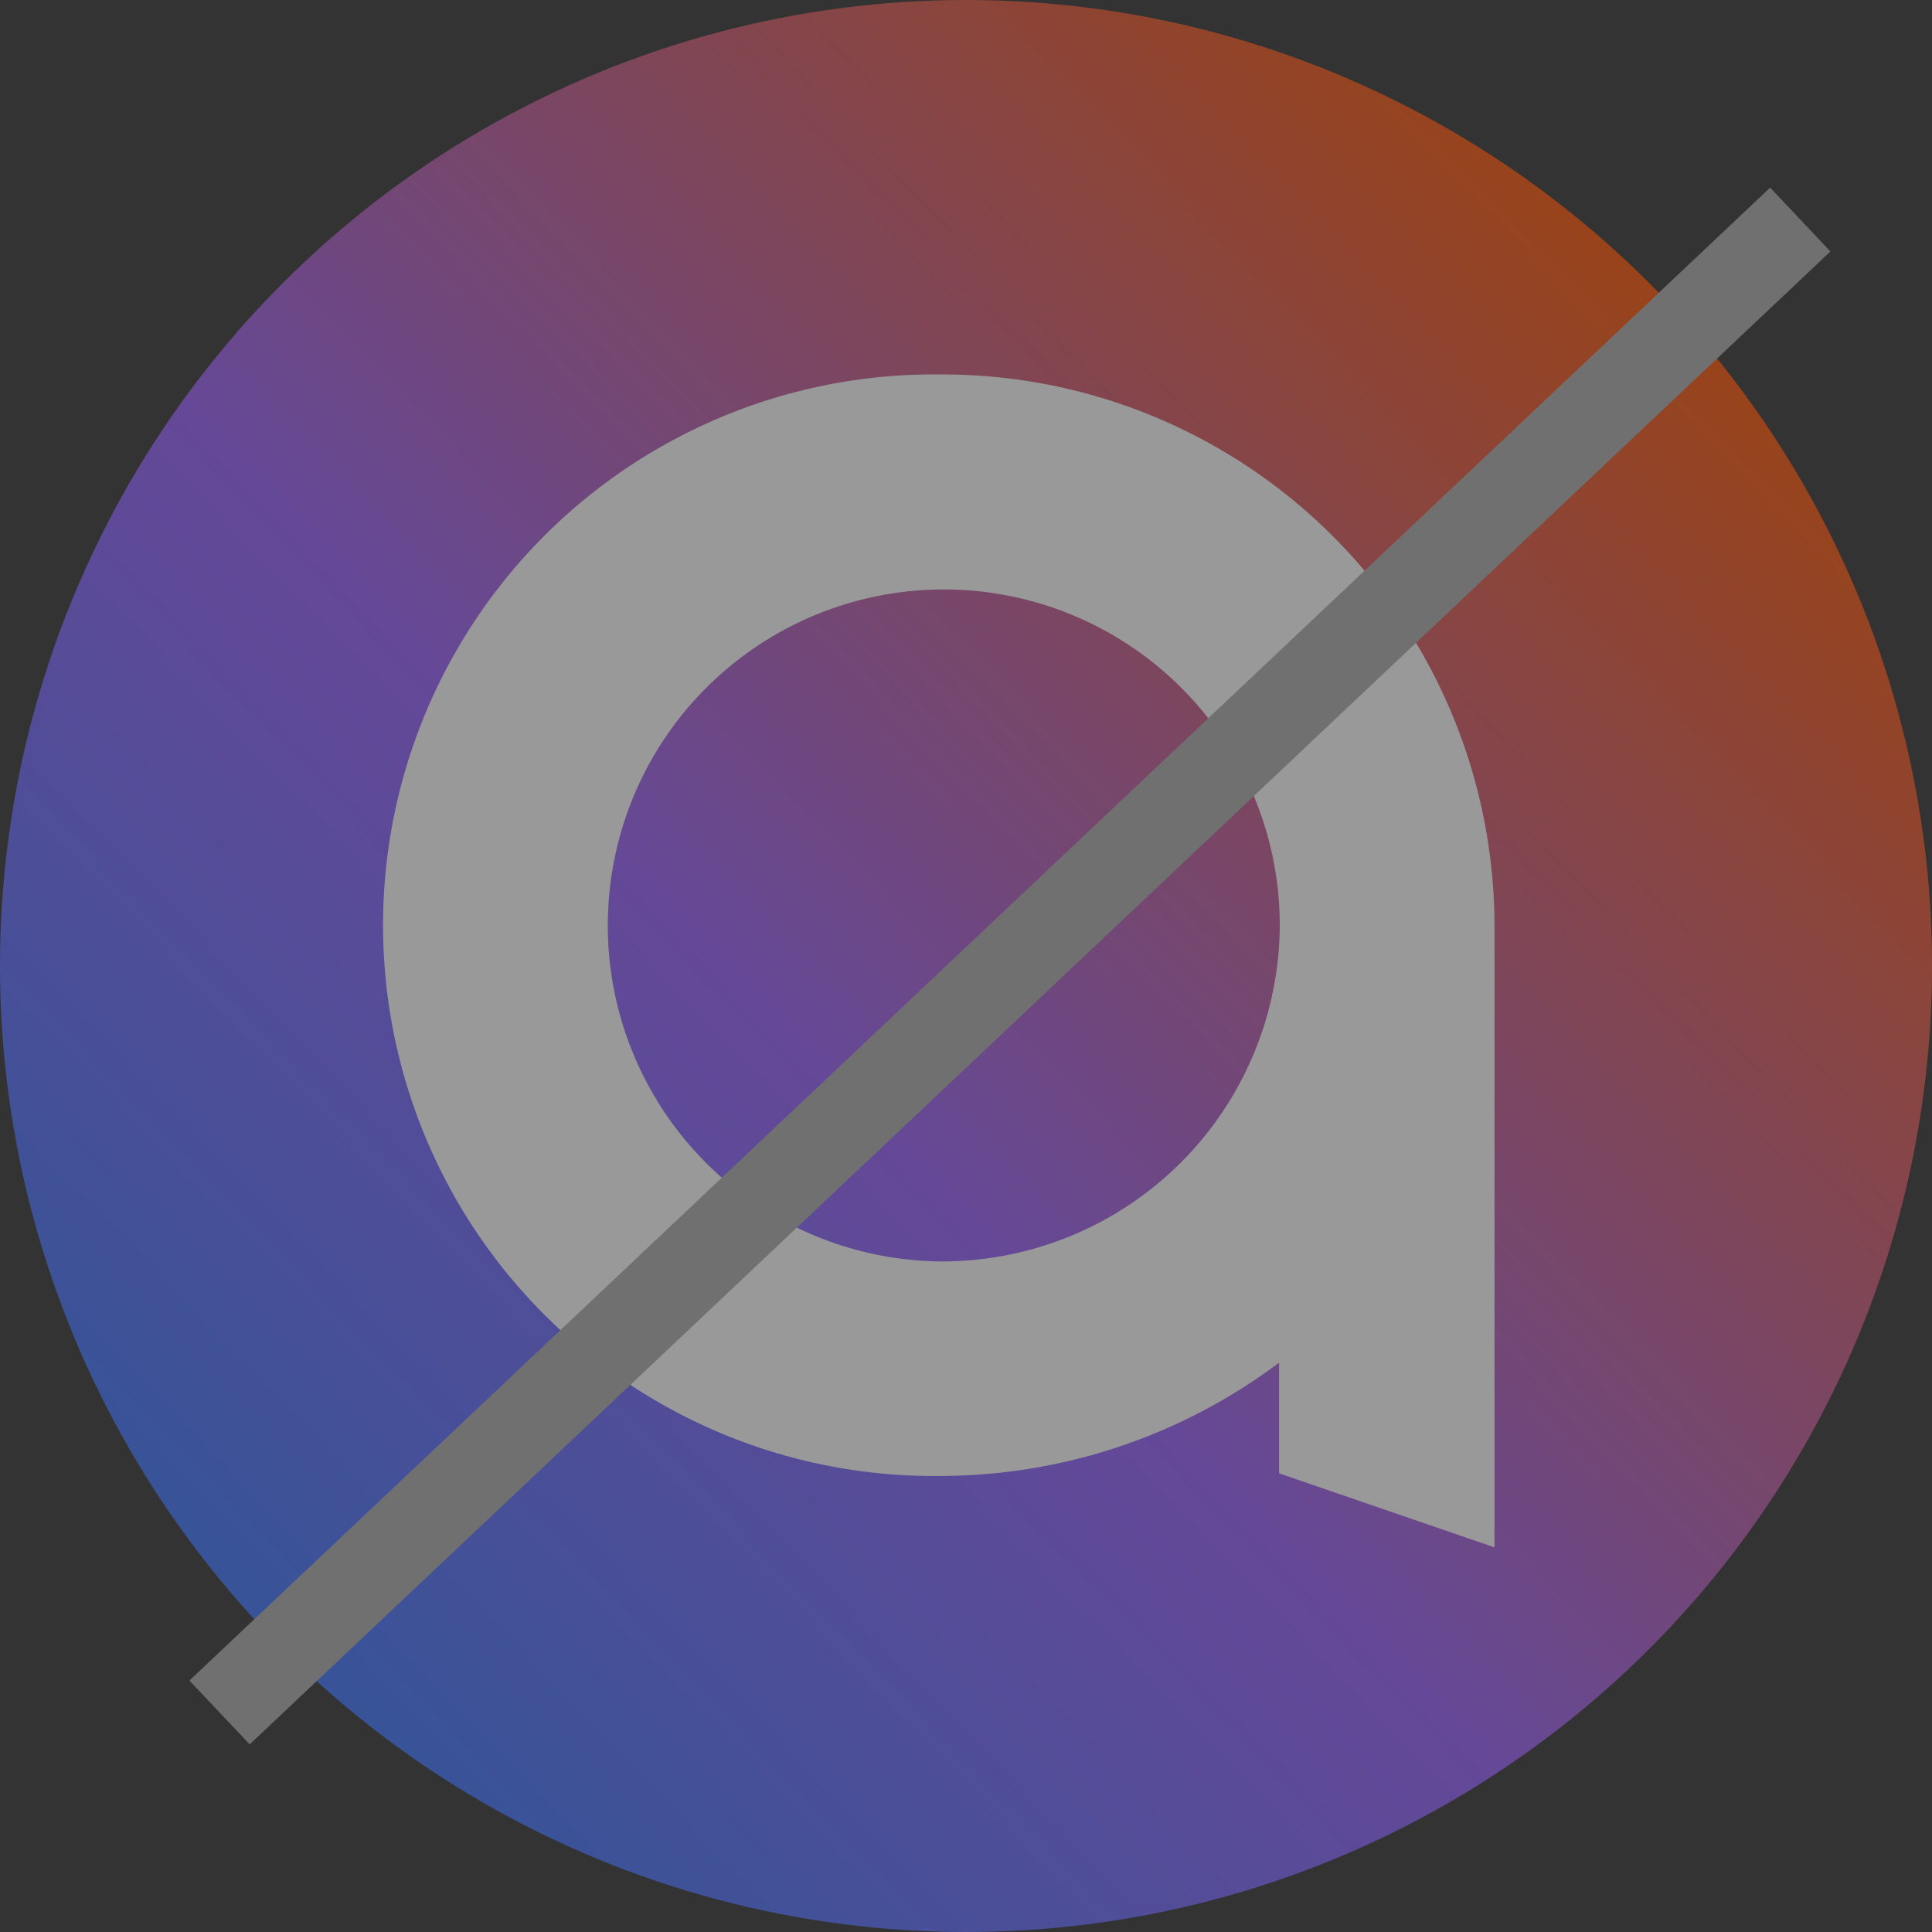 <svg xmlns="http://www.w3.org/2000/svg" xmlns:xlink="http://www.w3.org/1999/xlink" width="22" height="22" viewBox="0 0 22 22">
  <rect x="0" y="0" width="22" height="22" fill="#333333" stroke="none"/>
  <defs>
    <linearGradient id="linear-gradient" x1="0.86" y1="0.153" x2="0.147" y2="0.84" gradientUnits="objectBoundingBox">
      <stop offset="0" stop-color="#ff5400"/>
      <stop offset="0.6" stop-color="#975efd"/>
      <stop offset="1" stop-color="#3e74fd"/>
    </linearGradient>
  </defs>
  <g id="Group_676" data-name="Group 676" transform="translate(-61 -328)">
    <g id="Group_674" data-name="Group 674" transform="translate(-738 -849)" opacity="0.5">
      <g id="Group_673" data-name="Group 673" transform="translate(799 1177)">
        <circle id="Ellipse_30" data-name="Ellipse 30" cx="11" cy="11" r="11" fill="url(#linear-gradient)"/>
        <path id="Path_593" data-name="Path 593" d="M1319.133,621.5a6.272,6.272,0,1,0,0,12.543,6.44,6.44,0,0,0,3.852-1.29v1.26l2.453.843v-6.644c0-.144,0-.289,0-.437A6.286,6.286,0,0,0,1319.133,621.5Zm-.005,10.1a3.826,3.826,0,1,1,3.865-3.826A3.845,3.845,0,0,1,1319.128,631.6Z" transform="translate(-1308.42 -617.236)" fill="#fff"/>
      </g>
    </g>
    <line id="Line_298" data-name="Line 298" x1="18" y2="17" transform="translate(63.5 330.5)" fill="none" stroke="#707070" stroke-width="1"/>
  </g>
</svg>
